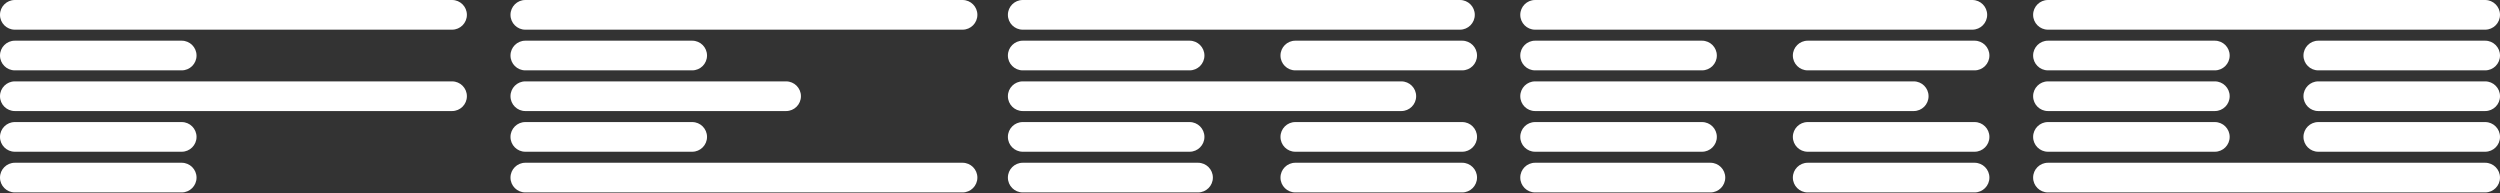 <svg width="1862" height="144" viewBox="0 0 1862 144" fill="none" xmlns="http://www.w3.org/2000/svg">
<rect x="0" y="0" width="1862" height="144" fill="#333333" stroke="none"/>
<path fill-rule="evenodd" clip-rule="evenodd" d="M0 71.66C0 65.556 4.948 60.609 11.052 60.609H336.689C342.793 60.609 347.741 65.556 347.741 71.66C347.741 77.764 342.793 82.712 336.689 82.712H11.052C4.948 82.712 0 77.764 0 71.66Z" fill="white"/>
<path fill-rule="evenodd" clip-rule="evenodd" d="M0 101.964C0 95.86 4.948 90.912 11.052 90.912H135.331C141.434 90.912 146.382 95.86 146.382 101.964C146.382 108.067 141.434 113.015 135.331 113.015H11.052C4.948 113.015 0 108.067 0 101.964Z" fill="white"/>
<path fill-rule="evenodd" clip-rule="evenodd" d="M0 132.27C0 126.166 4.948 121.218 11.052 121.218H135.331C141.434 121.218 146.382 126.166 146.382 132.27C146.382 138.373 141.434 143.321 135.331 143.321H11.052C4.948 143.321 0 138.373 0 132.27Z" fill="white"/>
<path fill-rule="evenodd" clip-rule="evenodd" d="M0 41.356C0 35.252 4.948 30.304 11.052 30.304H135.331C141.434 30.304 146.382 35.252 146.382 41.356C146.382 47.459 141.434 52.407 135.331 52.407H11.052C4.948 52.407 0 47.459 0 41.356Z" fill="white"/>
<path fill-rule="evenodd" clip-rule="evenodd" d="M0 11.052C0 4.948 4.948 0 11.052 0H336.689C342.793 0 347.741 4.948 347.741 11.052C347.741 17.155 342.793 22.103 336.689 22.103H11.052C4.948 22.103 0 17.155 0 11.052Z" fill="white"/>
<path fill-rule="evenodd" clip-rule="evenodd" d="M1514.27 71.66C1514.27 65.556 1519.22 60.609 1525.33 60.609H1649.6C1655.71 60.609 1660.66 65.556 1660.66 71.66C1660.66 77.764 1655.71 82.712 1649.6 82.712H1525.33C1519.22 82.712 1514.27 77.764 1514.27 71.66Z" fill="white"/>
<path fill-rule="evenodd" clip-rule="evenodd" d="M1514.27 101.964C1514.27 95.86 1519.22 90.912 1525.33 90.912H1649.6C1655.71 90.912 1660.66 95.86 1660.66 101.964C1660.66 108.067 1655.71 113.015 1649.6 113.015H1525.33C1519.22 113.015 1514.27 108.067 1514.27 101.964Z" fill="white"/>
<path fill-rule="evenodd" clip-rule="evenodd" d="M1514.27 132.27C1514.27 126.166 1519.22 121.218 1525.33 121.218H1850.94C1857.05 121.218 1861.99 126.166 1861.99 132.27C1861.99 138.373 1857.05 143.321 1850.94 143.321H1525.33C1519.22 143.321 1514.27 138.373 1514.27 132.27Z" fill="white"/>
<path fill-rule="evenodd" clip-rule="evenodd" d="M1514.27 41.356C1514.27 35.252 1519.22 30.304 1525.33 30.304H1649.6C1655.71 30.304 1660.66 35.252 1660.66 41.356C1660.66 47.459 1655.71 52.407 1649.6 52.407H1525.33C1519.22 52.407 1514.27 47.459 1514.27 41.356Z" fill="white"/>
<path fill-rule="evenodd" clip-rule="evenodd" d="M1715.62 71.66C1715.62 65.557 1720.57 60.609 1726.67 60.609H1850.95C1857.05 60.609 1862 65.557 1862 71.66C1862 77.764 1857.05 82.712 1850.95 82.712H1726.67C1720.57 82.712 1715.62 77.764 1715.62 71.66Z" fill="white"/>
<path fill-rule="evenodd" clip-rule="evenodd" d="M1715.62 101.964C1715.62 95.86 1720.57 90.912 1726.67 90.912H1850.95C1857.05 90.912 1862 95.86 1862 101.964C1862 108.067 1857.05 113.015 1850.95 113.015H1726.67C1720.57 113.015 1715.62 108.067 1715.62 101.964Z" fill="white"/>
<path fill-rule="evenodd" clip-rule="evenodd" d="M1715.62 41.356C1715.62 35.252 1720.57 30.304 1726.67 30.304H1850.95C1857.05 30.304 1862 35.252 1862 41.356C1862 47.459 1857.05 52.407 1850.95 52.407H1726.67C1720.57 52.407 1715.62 47.459 1715.62 41.356Z" fill="white"/>
<path fill-rule="evenodd" clip-rule="evenodd" d="M1514.27 11.052C1514.27 4.948 1519.22 0 1525.33 0H1850.94C1857.05 0 1861.99 4.948 1861.99 11.052C1861.99 17.155 1857.05 22.103 1850.94 22.103H1525.33C1519.22 22.103 1514.27 17.155 1514.27 11.052Z" fill="white"/>
<path fill-rule="evenodd" clip-rule="evenodd" d="M380.212 71.66C380.212 65.557 385.16 60.609 391.263 60.609H585.489C591.592 60.609 596.54 65.557 596.54 71.66C596.54 77.764 591.592 82.712 585.489 82.712H391.263C385.16 82.712 380.212 77.764 380.212 71.66Z" fill="white"/>
<path fill-rule="evenodd" clip-rule="evenodd" d="M380.212 101.964C380.212 95.86 385.16 90.912 391.263 90.912H515.543C521.646 90.912 526.594 95.86 526.594 101.964C526.594 108.067 521.646 113.015 515.543 113.015H391.263C385.16 113.015 380.212 108.067 380.212 101.964Z" fill="white"/>
<path fill-rule="evenodd" clip-rule="evenodd" d="M380.212 132.27C380.212 126.166 385.16 121.218 391.263 121.218H716.901C723.004 121.218 727.952 126.166 727.952 132.27C727.952 138.373 723.004 143.321 716.901 143.321H391.263C385.16 143.321 380.212 138.373 380.212 132.27Z" fill="white"/>
<path fill-rule="evenodd" clip-rule="evenodd" d="M380.212 41.356C380.212 35.252 385.16 30.304 391.263 30.304H515.543C521.646 30.304 526.594 35.252 526.594 41.356C526.594 47.459 521.646 52.407 515.543 52.407H391.263C385.16 52.407 380.212 47.459 380.212 41.356Z" fill="white"/>
<path fill-rule="evenodd" clip-rule="evenodd" d="M380.212 11.052C380.212 4.948 385.16 0.001 391.263 0.001H716.901C723.004 0.001 727.952 4.948 727.952 11.052C727.952 17.156 723.004 22.104 716.901 22.104H391.263C385.16 22.104 380.212 17.156 380.212 11.052Z" fill="white"/>
<path fill-rule="evenodd" clip-rule="evenodd" d="M750.677 71.66C750.677 65.556 755.625 60.609 761.729 60.609H1043.7C1049.81 60.609 1054.75 65.556 1054.75 71.66C1054.75 77.764 1049.81 82.712 1043.7 82.712H761.729C755.625 82.712 750.677 77.764 750.677 71.66Z" fill="white"/>
<path fill-rule="evenodd" clip-rule="evenodd" d="M750.677 101.964C750.677 95.86 755.625 90.912 761.729 90.912H886.008C892.111 90.912 897.059 95.86 897.059 101.964C897.059 108.067 892.111 113.015 886.008 113.015H761.729C755.625 113.015 750.677 108.067 750.677 101.964Z" fill="white"/>
<path fill-rule="evenodd" clip-rule="evenodd" d="M750.677 132.27C750.677 126.166 755.625 121.218 761.729 121.218H892.297C898.401 121.218 903.349 126.166 903.349 132.27C903.349 138.373 898.401 143.321 892.297 143.321H761.729C755.625 143.321 750.677 138.373 750.677 132.27Z" fill="white"/>
<path fill-rule="evenodd" clip-rule="evenodd" d="M750.677 41.356C750.677 35.252 755.625 30.304 761.729 30.304H886.008C892.111 30.304 897.059 35.252 897.059 41.356C897.059 47.459 892.111 52.407 886.008 52.407H761.729C755.625 52.407 750.677 47.459 750.677 41.356Z" fill="white"/>
<path fill-rule="evenodd" clip-rule="evenodd" d="M953.706 41.356C953.706 35.252 958.654 30.304 964.758 30.304H1089.04C1095.14 30.304 1100.09 35.252 1100.09 41.356C1100.09 47.459 1095.14 52.407 1089.04 52.407H964.758C958.654 52.407 953.706 47.459 953.706 41.356Z" fill="white"/>
<path fill-rule="evenodd" clip-rule="evenodd" d="M953.706 101.964C953.706 95.86 958.654 90.912 964.758 90.912H1089.04C1095.14 90.912 1100.09 95.86 1100.09 101.964C1100.09 108.067 1095.14 113.015 1089.04 113.015H964.758C958.654 113.015 953.706 108.067 953.706 101.964Z" fill="white"/>
<path fill-rule="evenodd" clip-rule="evenodd" d="M953.706 132.27C953.706 126.166 958.654 121.218 964.758 121.218H1089.04C1095.14 121.218 1100.09 126.166 1100.09 132.27C1100.09 138.373 1095.14 143.321 1089.04 143.321H964.758C958.654 143.321 953.706 138.373 953.706 132.27Z" fill="white"/>
<path fill-rule="evenodd" clip-rule="evenodd" d="M750.677 11.052C750.677 4.948 755.625 0 761.729 0H1087.37C1093.47 0 1098.42 4.948 1098.42 11.052C1098.42 17.155 1093.47 22.103 1087.37 22.103H761.729C755.625 22.103 750.677 17.155 750.677 11.052Z" fill="white"/>
<path fill-rule="evenodd" clip-rule="evenodd" d="M1132.3 71.66C1132.3 65.557 1137.24 60.609 1143.35 60.609H1425.34C1431.45 60.609 1436.39 65.557 1436.39 71.66C1436.39 77.764 1431.45 82.712 1425.34 82.712H1143.35C1137.24 82.712 1132.3 77.764 1132.3 71.66Z" fill="white"/>
<path fill-rule="evenodd" clip-rule="evenodd" d="M1132.3 101.964C1132.3 95.86 1137.24 90.912 1143.35 90.912H1267.65C1273.75 90.912 1278.7 95.86 1278.7 101.964C1278.7 108.067 1273.75 113.015 1267.65 113.015H1143.35C1137.24 113.015 1132.3 108.067 1132.3 101.964Z" fill="white"/>
<path fill-rule="evenodd" clip-rule="evenodd" d="M1132.3 132.27C1132.3 126.166 1137.24 121.218 1143.35 121.218H1273.92C1280.02 121.218 1284.97 126.166 1284.97 132.27C1284.97 138.373 1280.02 143.321 1273.92 143.321H1143.35C1137.24 143.321 1132.3 138.373 1132.3 132.27Z" fill="white"/>
<path fill-rule="evenodd" clip-rule="evenodd" d="M1132.3 41.356C1132.3 35.252 1137.24 30.304 1143.35 30.304H1267.65C1273.75 30.304 1278.7 35.252 1278.7 41.356C1278.7 47.459 1273.75 52.407 1267.65 52.407H1143.35C1137.24 52.407 1132.3 47.459 1132.3 41.356Z" fill="white"/>
<path fill-rule="evenodd" clip-rule="evenodd" d="M1335.32 41.356C1335.32 35.252 1340.27 30.304 1346.38 30.304H1470.66C1476.76 30.304 1481.71 35.252 1481.71 41.356C1481.71 47.459 1476.76 52.407 1470.66 52.407H1346.38C1340.27 52.407 1335.32 47.459 1335.32 41.356Z" fill="white"/>
<path fill-rule="evenodd" clip-rule="evenodd" d="M1335.32 101.964C1335.32 95.86 1340.27 90.912 1346.38 90.912H1470.66C1476.76 90.912 1481.71 95.86 1481.71 101.964C1481.71 108.067 1476.76 113.015 1470.66 113.015H1346.38C1340.27 113.015 1335.32 108.067 1335.32 101.964Z" fill="white"/>
<path fill-rule="evenodd" clip-rule="evenodd" d="M1335.32 132.27C1335.32 126.166 1340.27 121.218 1346.38 121.218H1470.66C1476.76 121.218 1481.71 126.166 1481.71 132.27C1481.71 138.373 1476.76 143.321 1470.66 143.321H1346.38C1340.27 143.321 1335.32 138.373 1335.32 132.27Z" fill="white"/>
<path fill-rule="evenodd" clip-rule="evenodd" d="M1132.3 11.052C1132.3 4.948 1137.24 0 1143.35 0H1468.98C1475.09 0 1480.04 4.948 1480.04 11.052C1480.04 17.155 1475.09 22.103 1468.98 22.103H1143.35C1137.24 22.103 1132.3 17.155 1132.3 11.052Z" fill="white"/>
</svg>
